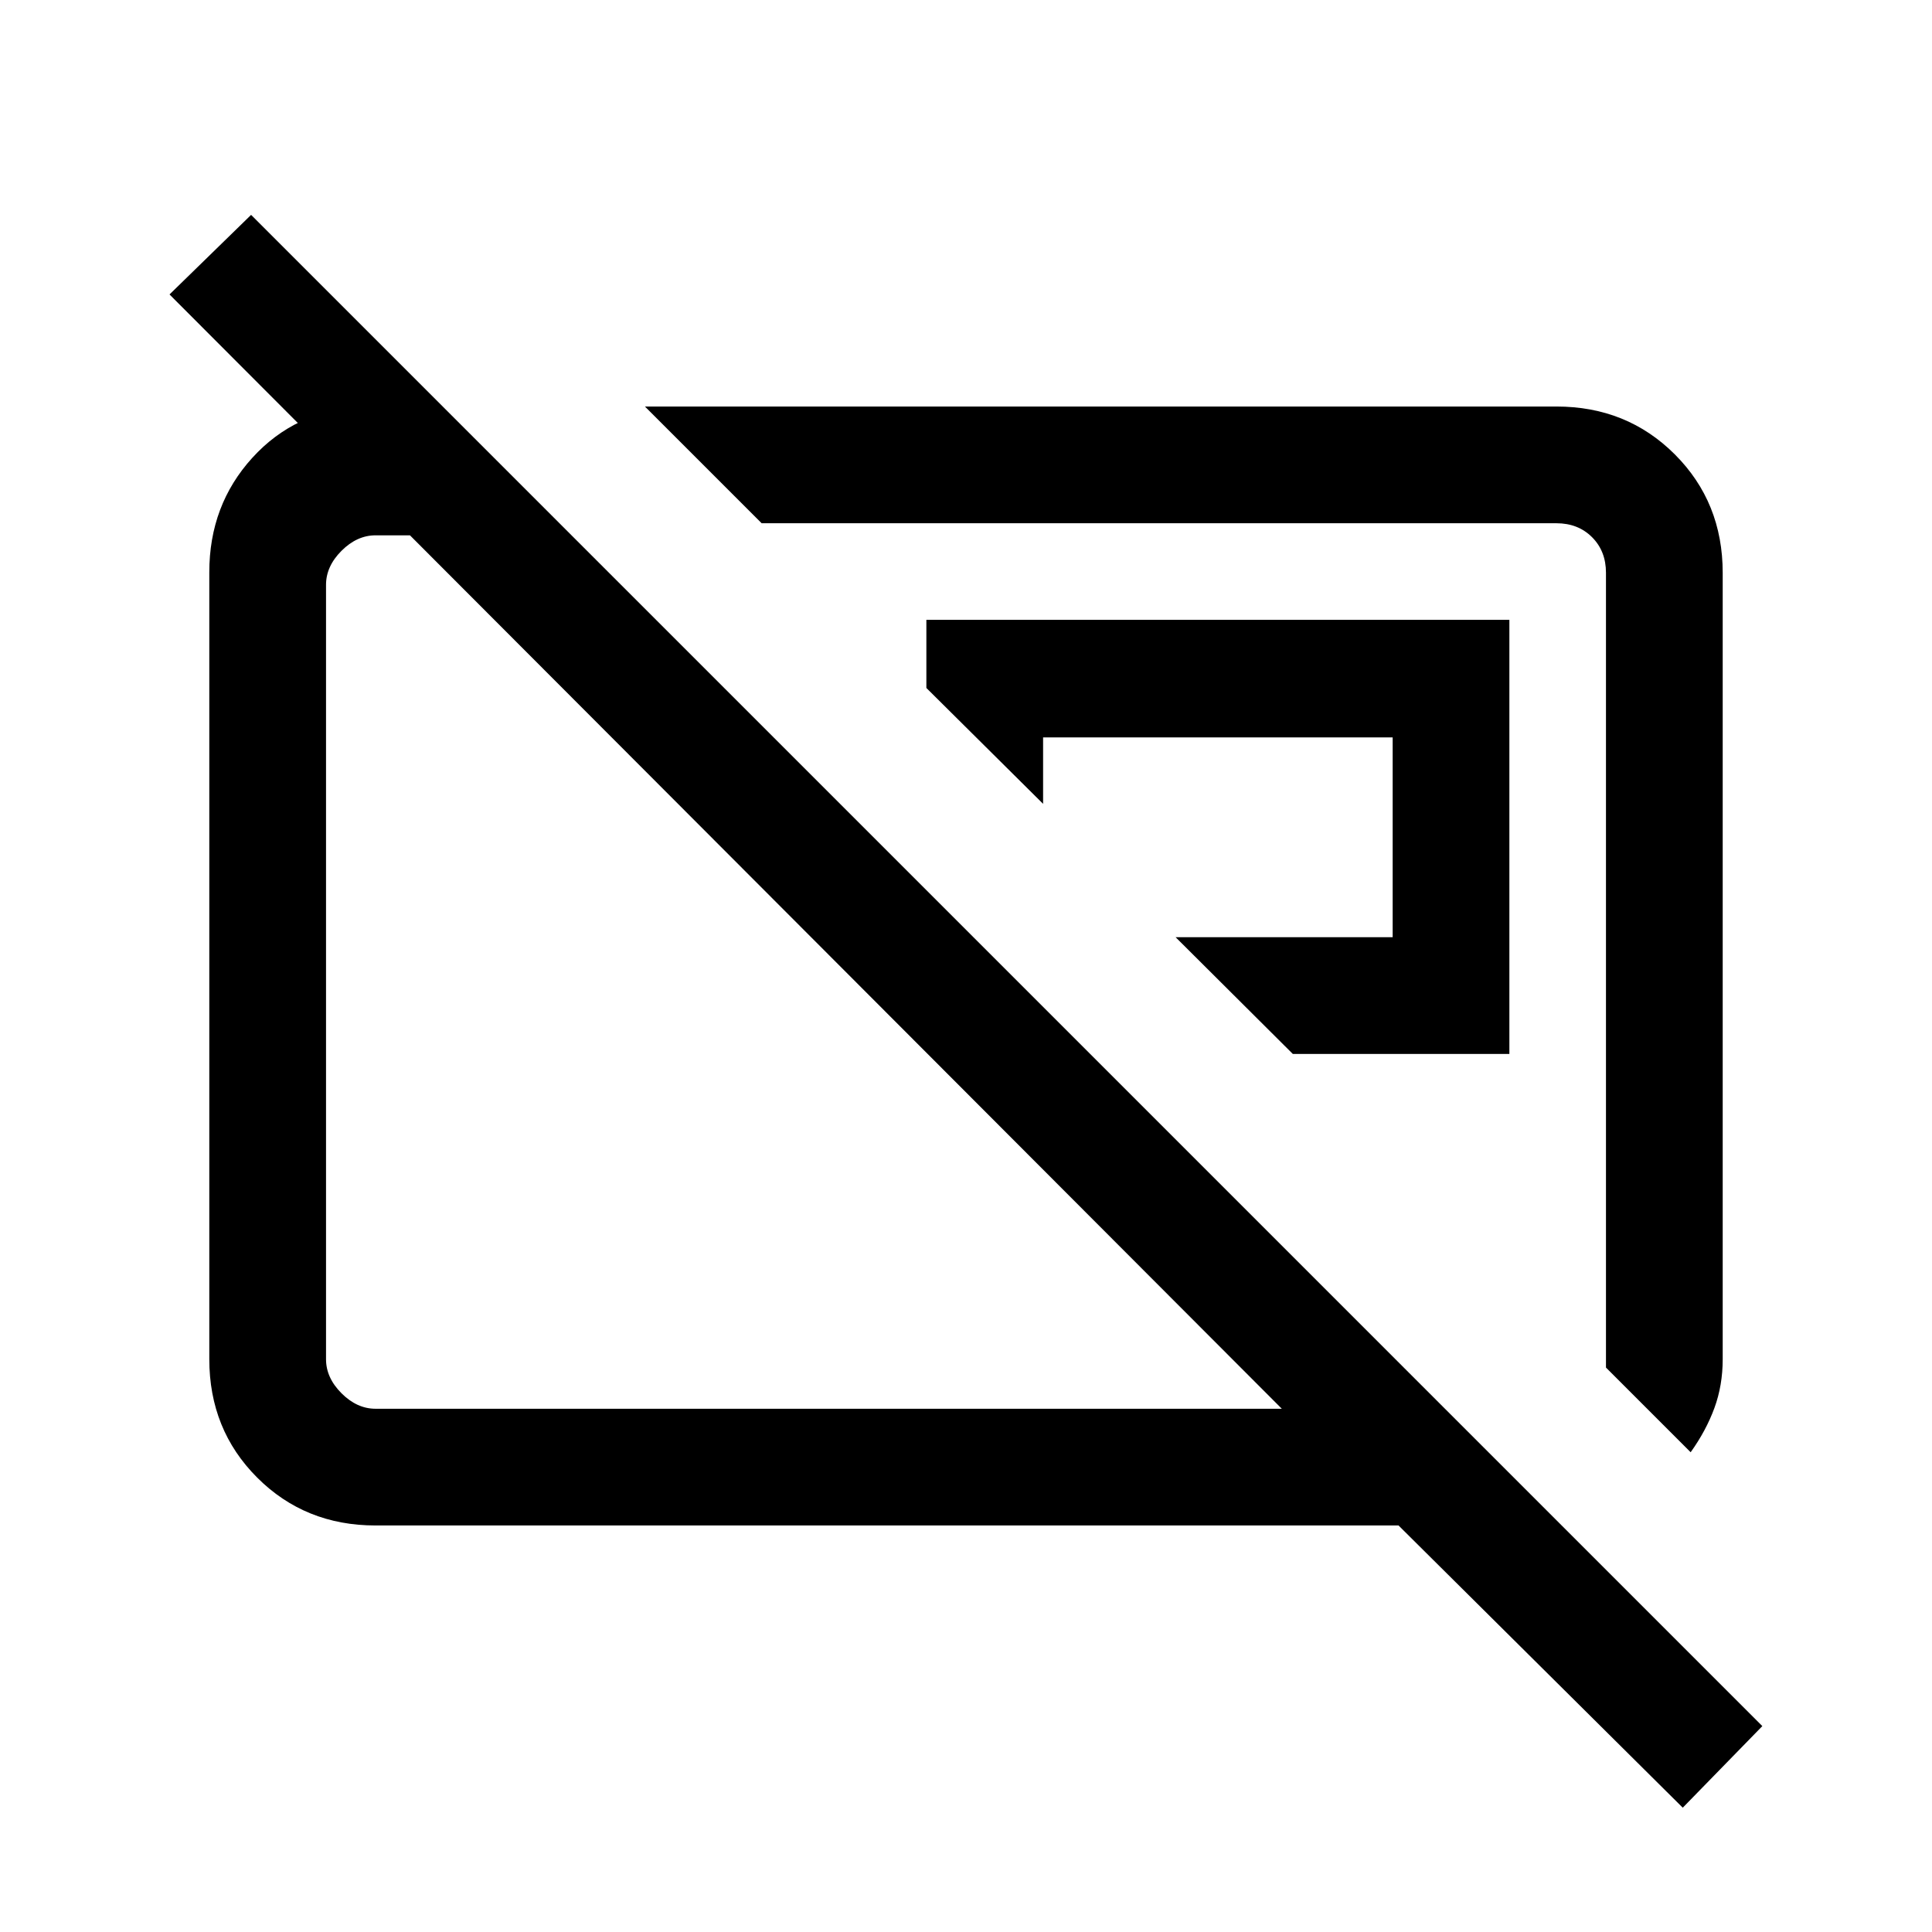 <svg xmlns="http://www.w3.org/2000/svg" height="20" viewBox="0 -960 960 960" width="20"><path d="M642.387-436.308H750V-652H460.308v33.846l58 57.579v-33.004H692v99.271H584.154l58.233 58Zm197.69 197.924L798-280.462v-394.923q0-10.769-6.923-17.692T773.385-700H378.462l-58.001-58h452.924q35.04 0 58.828 23.787Q856-710.425 856-675.385v390.77q0 12.992-4.115 24.228-4.116 11.236-11.808 22.003ZM399.461-482.077Zm188.77-8.154ZM836.154-61.769 694.923-202H186.615q-35.04 0-58.828-23.799Q104-249.599 104-284.656v-391.012Q104-709 125.356-732.5t54.259-25.5H220l64 64h-97.385q-9.23 0-16.923 7.692Q162-678.615 162-669.385v384.77q0 9.23 7.692 16.923Q177.385-260 186.615-260h450.308L84.231-813.692l40.538-39.539 750.923 750.923-39.538 40.539Z"/></svg>